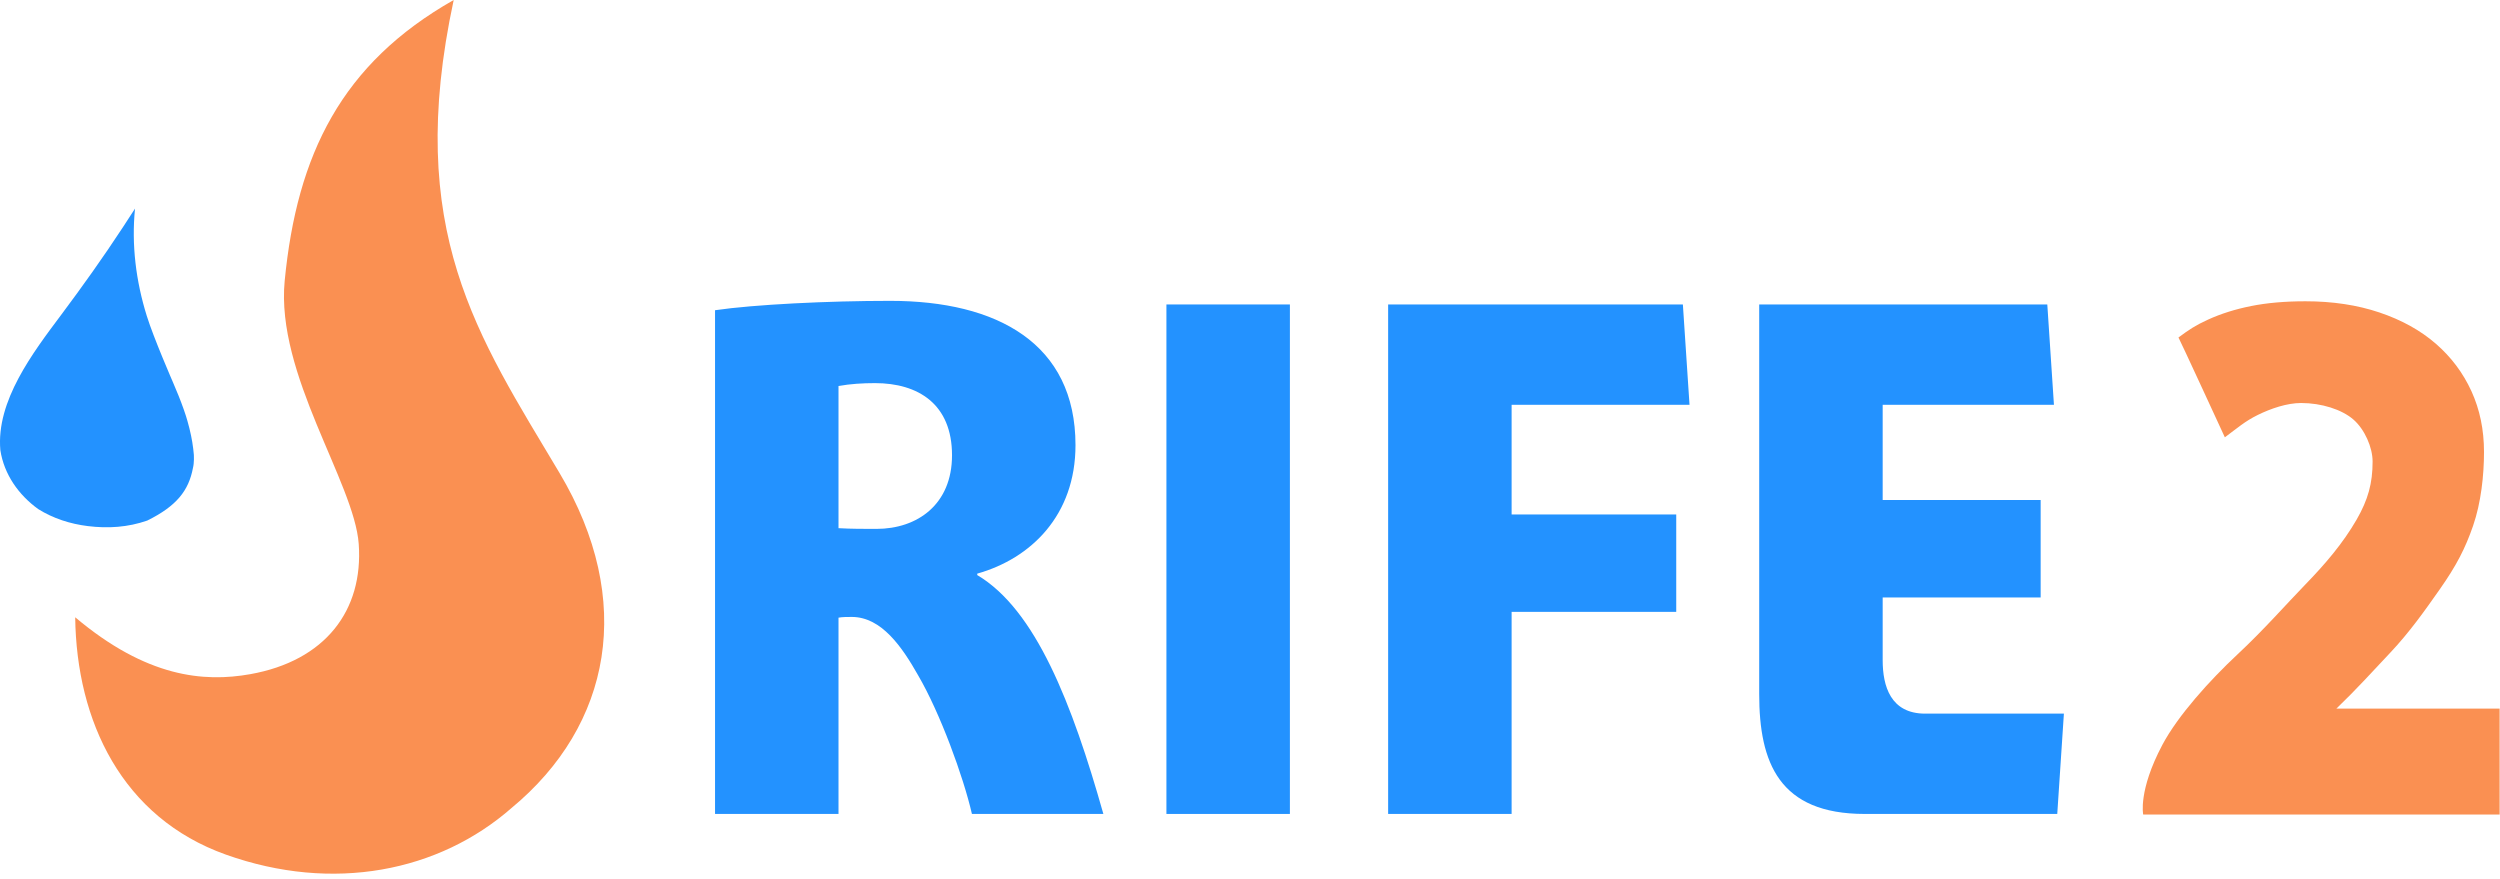 <?xml version="1.0" encoding="UTF-8" standalone="no"?>
<!DOCTYPE svg PUBLIC "-//W3C//DTD SVG 1.1//EN" "http://www.w3.org/Graphics/SVG/1.1/DTD/svg11.dtd">
<svg width="100%" height="100%" viewBox="0 0 498 175" version="1.1" xmlns="http://www.w3.org/2000/svg" xmlns:xlink="http://www.w3.org/1999/xlink" xml:space="preserve" xmlns:serif="http://www.serif.com/" style="fill-rule:evenodd;clip-rule:evenodd;stroke-linejoin:round;stroke-miterlimit:2;">
    <g transform="matrix(1,0,0,1,-132.803,-362.98)">
        <g transform="matrix(1,0,0,1,84.049,-91.89)">
            <g transform="matrix(1,0,0,1,223.057,600.62)">
                <path d="M0,-69.432C-2.38,-69.432 -4.893,-69.289 -7.272,-68.857L-7.272,-40.537C-4.76,-40.394 -2.248,-40.394 0.265,-40.394C8.463,-40.394 15.339,-45.282 15.339,-55.057C15.339,-65.263 8.596,-69.432 0,-69.432M19.306,16.388C17.587,8.913 12.959,-3.737 8.596,-11.212C5.422,-16.819 1.322,-22.856 -4.628,-22.856C-5.554,-22.856 -6.479,-22.856 -7.272,-22.712L-7.272,16.388L-31.868,16.388L-31.868,-83.952C-24.066,-85.101 -9.256,-85.82 3.041,-85.82C24.331,-85.82 39.935,-77.338 39.935,-57.07C39.935,-43.125 31.075,-34.5 20.364,-31.482L20.364,-31.194C32,-24.293 39.273,-5.606 45.488,16.388L19.306,16.388Z" style="fill:rgb(35,146,255);fill-rule:nonzero;"/>
            </g>
        </g>
        <g transform="matrix(1,0,0,1,84.049,-91.89)">
            <g transform="matrix(1,0,0,1,-31.059,192.99)">
                <rect x="312.164" y="322.529" width="24.596" height="101.489" style="fill:rgb(35,146,255);"/>
            </g>
        </g>
        <g transform="matrix(1,0,0,1,84.049,-91.89)">
            <g transform="matrix(1,0,0,1,349.867,597.026)">
                <path d="M0,-61.526L0,-39.675L32.793,-39.675L32.793,-20.269L0,-20.269L0,19.982L-24.596,19.982L-24.596,-81.508L34.115,-81.508L35.438,-61.526L0,-61.526Z" style="fill:rgb(35,146,255);fill-rule:nonzero;"/>
            </g>
        </g>
        <g transform="matrix(1,0,0,1,84.049,-91.89)">
            <g transform="matrix(1,0,0,1,458.56,515.519)">
                <path d="M0,101.489L-38.348,101.489C-55.406,101.489 -59.373,91.283 -59.373,77.626L-59.373,0L-1.984,0L-0.662,19.981L-34.777,19.981L-34.777,38.957L-3.307,38.957L-3.307,58.363L-34.777,58.363L-34.777,70.87C-34.777,76.045 -33.191,81.507 -26.314,81.507L1.322,81.507L0,101.489Z" style="fill:rgb(35,146,255);fill-rule:nonzero;"/>
            </g>
        </g>
        <g transform="matrix(1,0,0,1,84.049,-91.89)">
            <g transform="matrix(1,0,0,1,139.131,632.733)">
                <path d="M0,-177.863C-22.327,-165.203 -31.224,-147.109 -33.667,-121.924C-35.472,-103.319 -19.786,-81.716 -18.917,-69.492C-17.976,-56.264 -25.574,-46.231 -40.538,-43.565C-49.795,-41.916 -61.195,-42.933 -75.398,-54.902C-75.143,-34.181 -66.067,-15.01 -45.39,-7.627C-24.016,0 -2.936,-4.216 11.569,-16.952C31.395,-33.375 36.223,-58.239 21.071,-83.661C4.775,-111.019 -9.883,-131.924 0,-177.863" style="fill:rgb(250,144,82);fill-rule:nonzero;"/>
            </g>
        </g>
        <g transform="matrix(1,0,0,1,84.049,-91.89)">
            <g transform="matrix(1,0,0,1,30.657,263.463)">
                <path d="M44.994,232.96C44.997,232.924 44.994,232.96 44.994,232.96C44.183,234.216 43.369,235.469 42.549,236.719C38.65,242.663 34.554,248.414 30.298,254.105C24.635,261.679 17.301,271.274 18.166,281.079C18.912,285.907 21.788,289.979 25.697,292.809C28.69,294.683 32.079,295.771 35.595,296.205C39.625,296.703 43.567,296.449 47.427,295.105C53.294,292.204 55.672,289.13 56.528,284.655C56.808,283.575 56.716,282.043 56.716,282.043C56.675,281.603 56.644,281.271 56.592,280.832C56.486,279.939 56.337,279.051 56.155,278.171C55.951,277.184 55.705,276.207 55.428,275.239C55.378,275.065 54.996,273.816 55.189,274.419C55.035,273.937 54.872,273.457 54.704,272.98C54.064,271.16 53.337,269.372 52.569,267.602C52.569,267.602 48.706,258.742 47.333,254.328C45.184,247.428 44.263,240.168 44.994,232.96Z" style="fill:rgb(35,146,255);fill-rule:nonzero;"/>
            </g>
        </g>
        <g transform="matrix(1,0,0,1,84.049,-91.89)">
            <g transform="matrix(0.966,0,0,0.966,41.833,253.863)">
                <path d="M449.117,376.049C449.117,376.049 448.047,371.164 453.054,361.704C456.26,355.648 462.848,348.359 468.576,343.009C474.082,337.866 478.465,332.825 482.576,328.589C486.617,324.425 490.316,320.114 493.132,315.219C495.496,311.107 496.421,307.736 496.421,303.256C496.421,300.363 494.812,296.622 492.432,294.569C490.052,292.515 485.876,291.187 481.676,291.187C478.783,291.187 475.451,292.316 472.735,293.654C470.088,294.958 468.57,296.323 465.953,298.262C465.953,298.262 456.464,277.668 456.39,277.675C458.537,276.089 459.826,275.202 462.486,273.989C465.146,272.775 468.11,271.842 471.376,271.189C474.643,270.535 478.376,270.209 482.576,270.209C488.176,270.209 493.263,270.979 497.836,272.519C502.409,274.059 506.282,276.205 509.456,278.959C512.629,281.712 515.079,284.979 516.806,288.759C518.532,292.539 519.395,296.715 519.395,301.289C519.395,306.049 518.785,311.755 517.145,316.497C515.522,321.193 513.706,324.706 510.296,329.569C507.189,334 503.996,338.505 500.076,342.659C496.156,346.812 493.043,350.283 488.947,354.209L522.615,354.209L522.615,376.049L449.117,376.049Z" style="fill:rgb(250,144,82);fill-rule:nonzero;"/>
            </g>
        </g>
    </g>
</svg>
